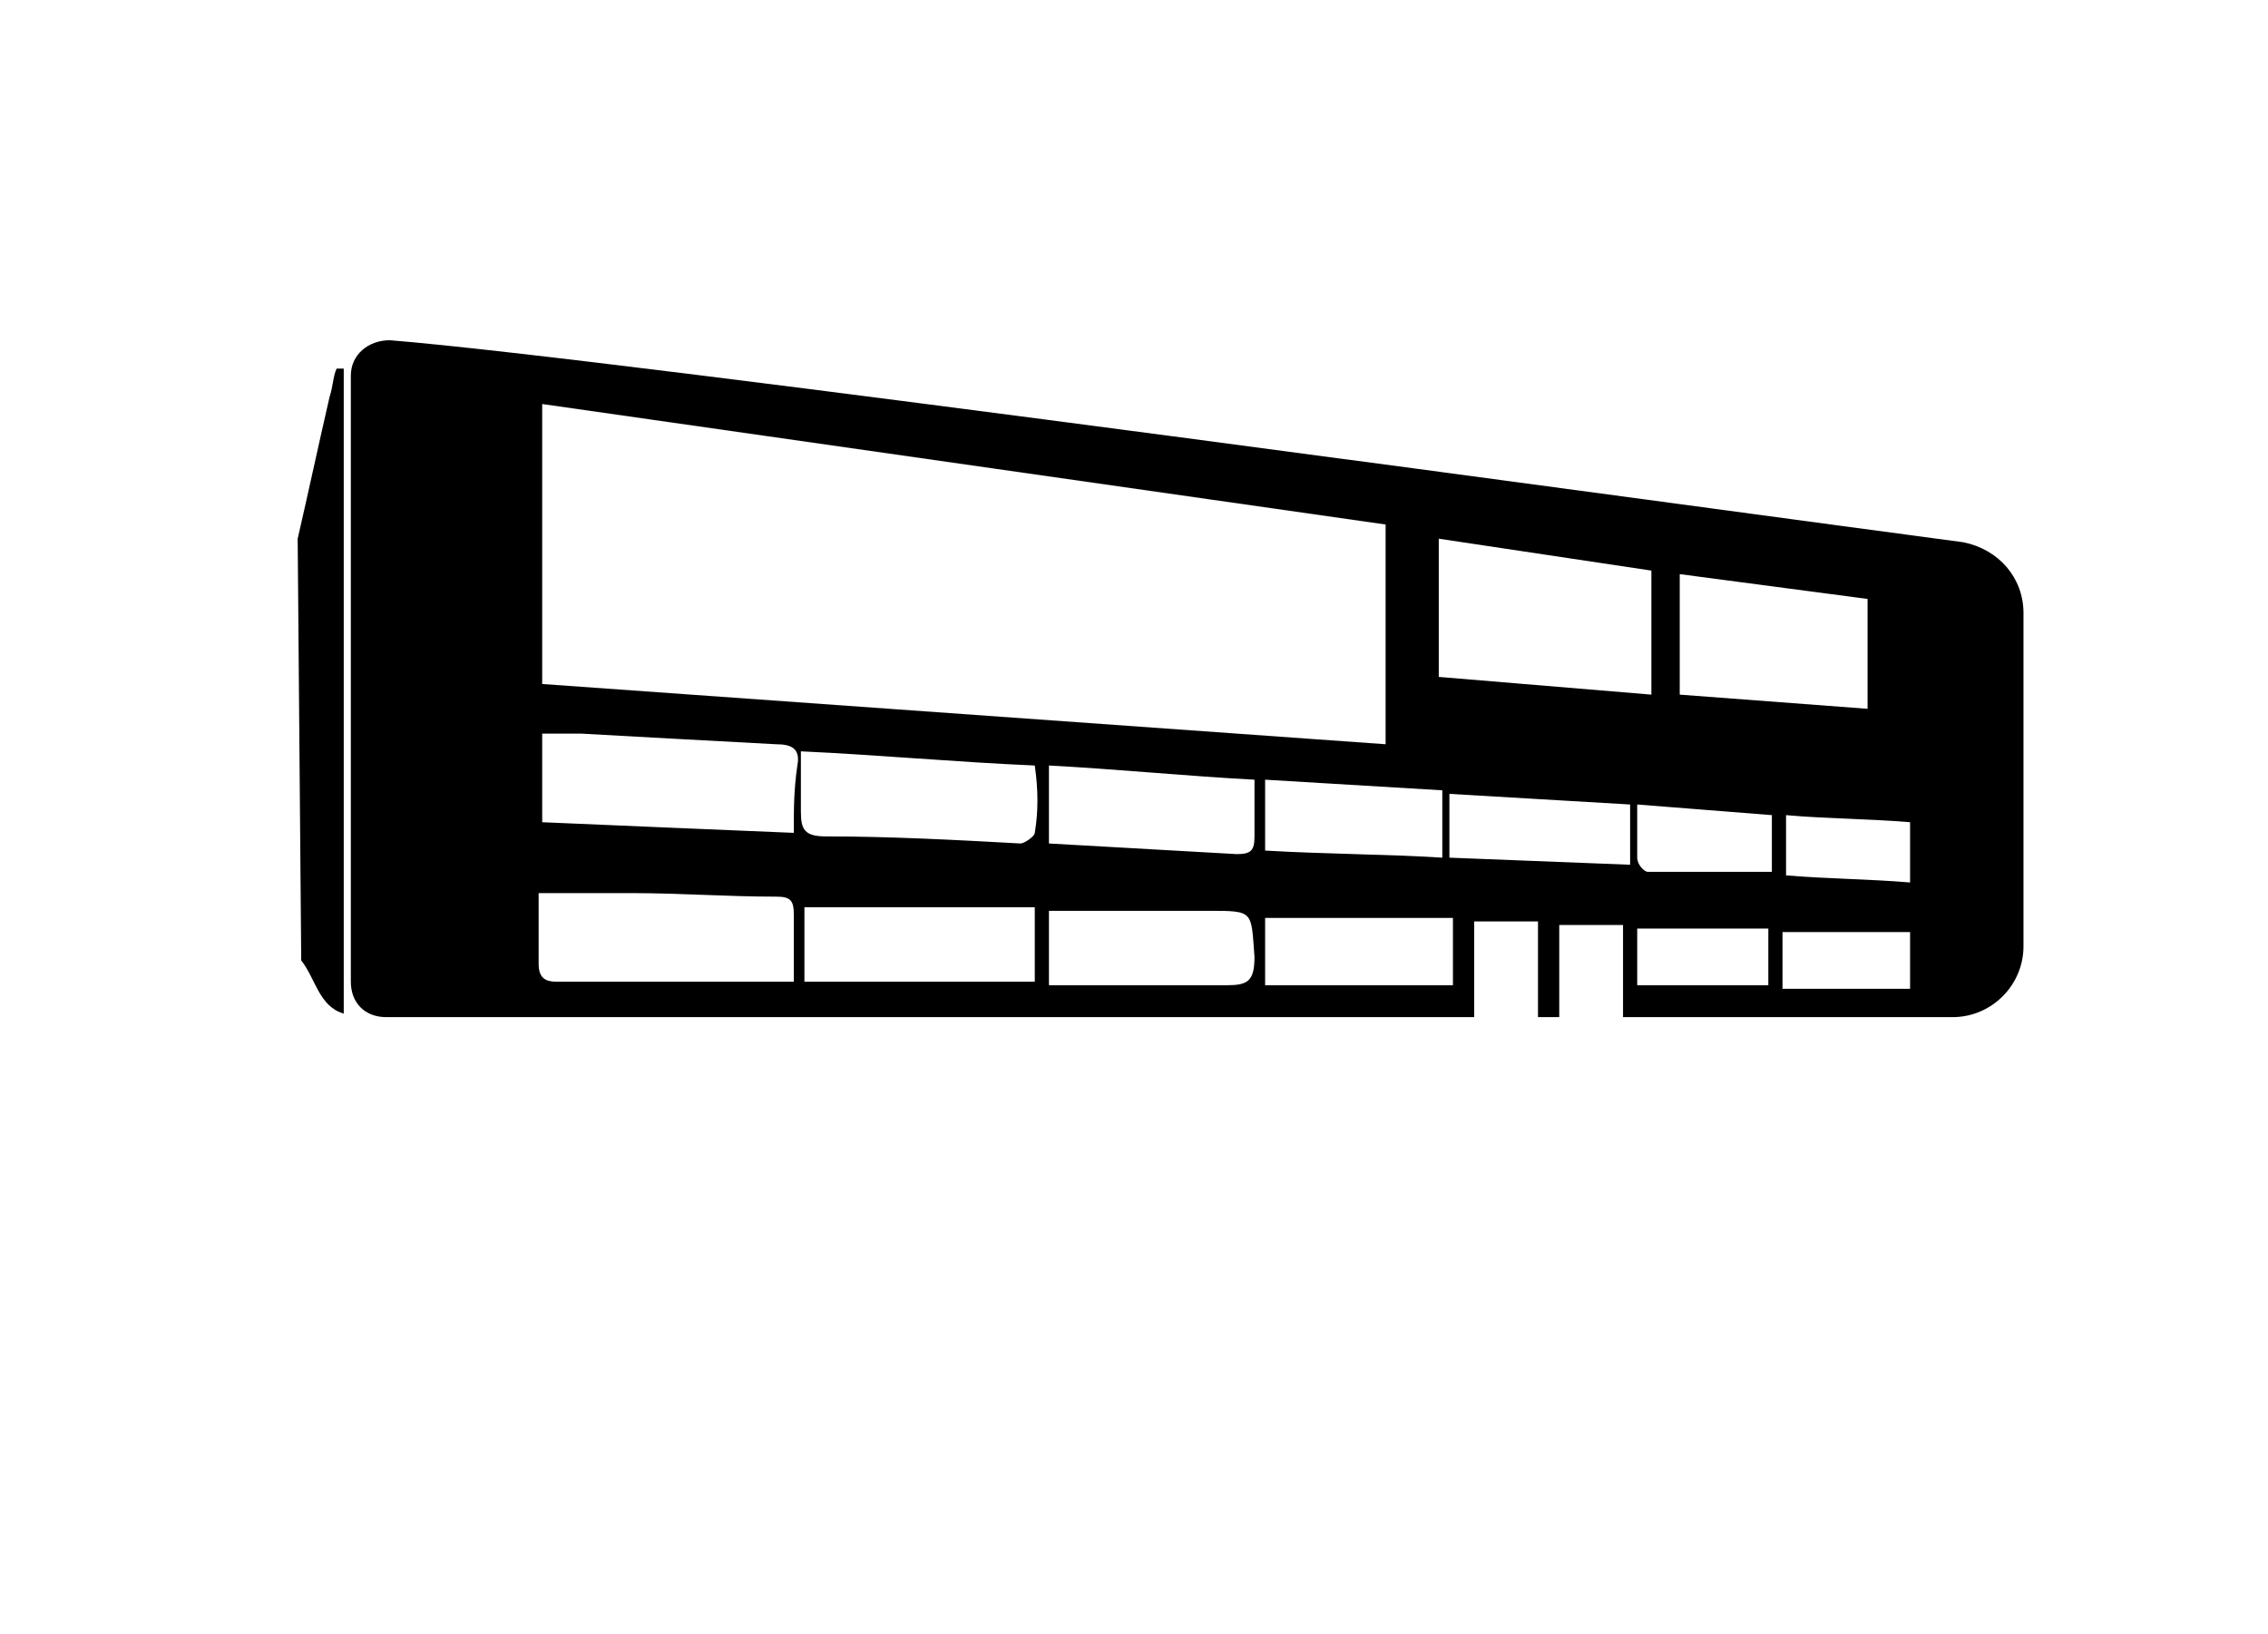 <?xml version="1.0" encoding="utf-8"?>
<!-- Generator: Adobe Illustrator 21.1.0, SVG Export Plug-In . SVG Version: 6.00 Build 0)  -->
<svg version="1.1"
	 id="Capa_1" xmlns:cc="http://creativecommons.org/ns#" xmlns:dc="http://purl.org/dc/elements/1.1/" xmlns:rdf="http://www.w3.org/1999/02/22-rdf-syntax-ns#"
	 xmlns="http://www.w3.org/2000/svg" xmlns:xlink="http://www.w3.org/1999/xlink" x="0px" y="0px" viewBox="0 0 64 46.1"
	 style="enable-background:new 0 0 64 46.1;" xml:space="preserve">
<style type="text/css">
	.st0{display:none;}
</style>
<path class="st0" d="M62.4,46.1c0.7-0.3,1.3-0.5,1.6-1.3v1.3H62.4z"/>
<path class="st0" d="M37.8,37.5c1.3,0.1,2.5,0.2,3.8,0.3v1.6c-1.2,0-2.3,0-3.5,0c-0.1,0-0.3-0.2-0.3-0.4
	C37.8,38.5,37.8,38,37.8,37.5z"/>
<path class="st0" d="M45.5,39.6c-1.2-0.1-2.3-0.1-3.6-0.2v-1.7c1.2,0.1,2.3,0.2,3.6,0.3V39.6z"/>
<g>
	<path d="M8.4,15.2c0.3-1.3,0.6-2.7,0.9-4c0.1-0.3,0.1-0.6,0.2-0.8h0.2v18.2c-0.7-0.2-0.8-1-1.2-1.5L8.4,15.2z"/>
	<path d="M57.1,17.3c0-1-0.7-1.8-1.7-2c-6.8-0.9-38.1-5.2-44.4-5.7c-0.6,0-1.1,0.4-1.1,1v17.1c0,0.6,0.4,1,1,1h44.2c1.1,0,2-0.9,2-2
		L57.1,17.3z M47.4,16.2l5.3,0.7l0,3.1l-5.3-0.4L47.4,16.2z M53.9,23.2v1.7c-1.2-0.1-2.3-0.1-3.5-0.2V23
		C51.5,23.1,52.7,23.1,53.9,23.2z M40.6,15.2l6,0.9v3.5l-6-0.5V15.2z M15.3,11.4l23.8,3.4V21l-23.8-1.7V11.4z M22.4,27.7h-4.9
		c-0.6,0-1.2,0-1.8,0c-0.3,0-0.5-0.1-0.5-0.5c0-0.6,0-1.3,0-2c0.9,0,1.8,0,2.6,0c1.4,0,2.7,0.1,4.1,0.1c0.4,0,0.5,0.1,0.5,0.5
		C22.4,26.5,22.4,27,22.4,27.7z M22.4,23.5c-2.4-0.1-4.8-0.2-7.1-0.3c0-0.8,0-1.6,0-2.5c0.4,0,0.7,0,1.1,0c1.8,0.1,3.6,0.2,5.5,0.3
		c0.4,0,0.7,0.1,0.6,0.6C22.4,22.3,22.4,22.8,22.4,23.5z M29.2,27.7h-6.5v-2.1h6.5V27.7z M29.2,23.5c0,0.1-0.3,0.3-0.4,0.3
		c-1.8-0.1-3.7-0.2-5.5-0.2c-0.6,0-0.7-0.2-0.7-0.7c0-0.5,0-1,0-1.7c2.2,0.1,4.3,0.3,6.6,0.4C29.3,22.3,29.3,22.9,29.2,23.5z
		 M29.6,21.6c1.9,0.1,3.9,0.3,5.8,0.4c0,0.6,0,1.1,0,1.6c0,0.4-0.1,0.5-0.5,0.5c-1.8-0.1-3.5-0.2-5.3-0.3
		C29.6,23.1,29.6,22.4,29.6,21.6z M34.6,27.8c-1.7,0-3.3,0-5,0v-2.1c1.5,0,3,0,4.5,0c1.3,0,1.2,0,1.3,1.3
		C35.4,27.7,35.2,27.8,34.6,27.8z M35.7,22c1.7,0.1,3.3,0.2,5,0.3v1.9c-1.6-0.1-3.3-0.1-5-0.2V22z M41,27.8h-5.3v-1.9H41V27.8z
		 M43.4,28.7h-1.8V26h1.8V28.7z M45.8,28.7h-1.8v-2.6h1.8V28.7z M46,24.4l-5.1-0.2v-1.8l5.1,0.3V24.4z M49.9,27.8h-3.7v-1.6h3.7
		V27.8z M50,24.6c-1.2,0-2.3,0-3.5,0c-0.1,0-0.3-0.2-0.3-0.4c0-0.5,0-0.9,0-1.5c1.3,0.1,2.5,0.2,3.8,0.3V24.6z M53.9,27.9h-3.6v-1.6
		h3.6V27.9z"/>
</g>
</svg>
